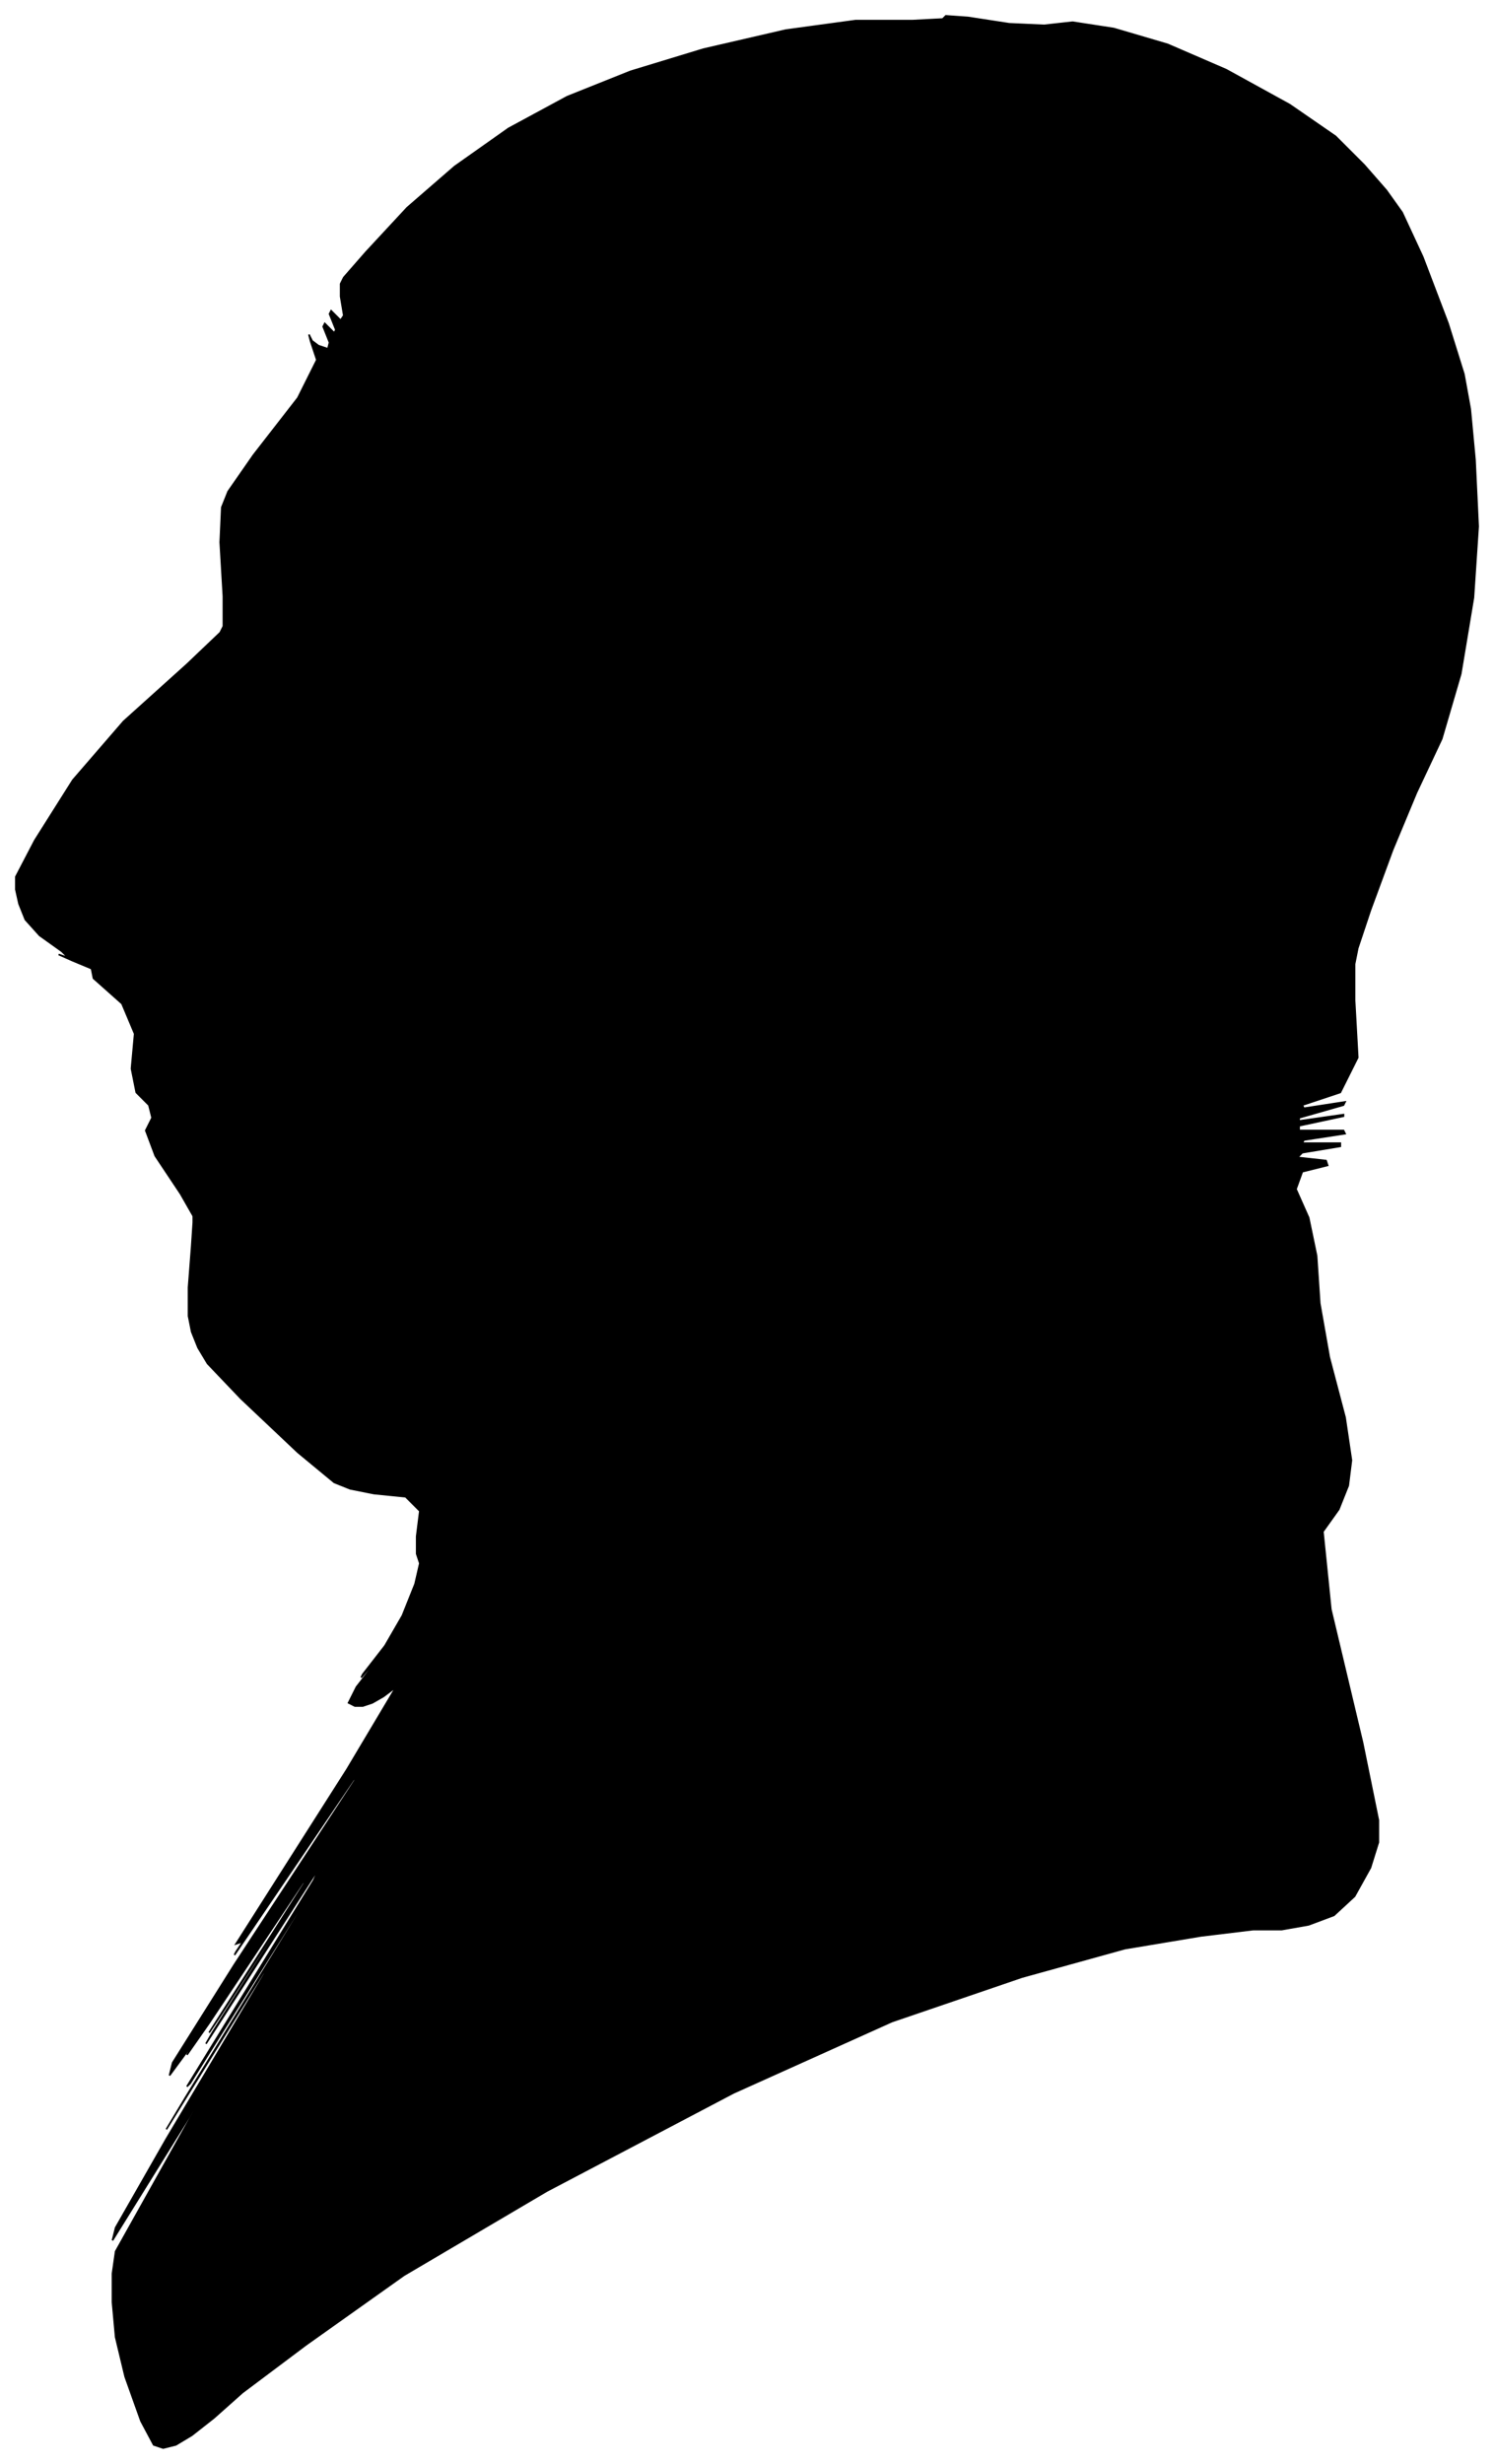 <?xml version="1.0" encoding="UTF-8"?>
<svg xmlns="http://www.w3.org/2000/svg" viewBox="368.00 245.00 943.00 1554.00">
  <path d="M 482.00 998.00 L 466.00 974.00 L 460.00 958.00 L 464.00 950.00 L 462.00 942.00 L 454.00 934.00 L 451.00 919.00 L 453.00 897.00 L 445.00 878.00 L 427.00 862.00 L 426.00 857.00 L 442.00 863.00 L 438.00 861.00 L 414.00 851.00 L 405.00 847.00 L 411.00 849.00 L 407.00 845.00 L 393.00 835.00 L 384.00 825.00 L 380.00 815.00 L 378.00 806.00 L 378.00 798.00 L 390.00 775.00 L 414.00 737.00 L 446.00 700.00 L 486.00 664.00 L 507.00 644.00 L 509.00 640.00 L 509.00 621.00 L 507.00 587.00 L 508.00 565.00 L 512.00 555.00 L 528.00 532.00 L 556.00 496.00 L 568.00 472.00 L 564.00 460.00 L 563.00 456.00 L 565.00 460.00 L 569.00 463.00 L 575.00 465.00 L 576.00 461.00 L 572.00 451.00 L 573.00 449.00 L 579.00 455.00 L 580.00 453.00 L 576.00 443.00 L 577.00 441.00 L 583.00 447.00 L 585.00 444.00 L 583.00 432.00 L 583.00 424.00 L 585.00 420.00 L 599.00 404.00 L 625.00 376.00 L 655.00 350.00 L 689.00 326.00 L 726.00 306.00 L 766.00 290.00 L 812.00 276.00 L 864.00 264.00 L 908.00 258.00 L 944.00 258.00 L 963.00 257.00 L 965.00 255.00 L 979.00 256.00 L 1005.00 260.00 L 1027.00 261.00 L 1045.00 259.00 L 1071.00 263.00 L 1105.00 273.00 L 1142.00 289.00 L 1182.00 311.00 L 1211.00 331.00 L 1229.00 349.00 L 1243.00 365.00 L 1253.00 379.00 L 1266.00 407.00 L 1282.00 449.00 L 1292.00 481.00 L 1296.00 503.00 L 1299.00 535.00 L 1301.00 577.00 L 1298.00 622.00 L 1290.00 670.00 L 1278.00 711.00 L 1262.00 745.00 L 1247.00 781.00 L 1233.00 819.00 L 1225.00 843.00 L 1223.00 853.00 L 1223.00 876.00 L 1225.00 912.00 L 1214.00 934.00 L 1190.00 942.00 L 1191.00 944.00 L 1217.00 940.00 L 1216.00 942.00 L 1188.00 950.00 L 1188.00 952.00 L 1216.00 948.00 L 1216.00 949.00 L 1188.00 955.00 L 1188.00 958.00 L 1216.00 958.00 L 1217.00 960.00 L 1191.00 964.00 L 1190.00 966.00 L 1214.00 966.00 L 1214.00 968.00 L 1190.00 972.00 L 1187.00 975.00 L 1205.00 977.00 L 1206.00 980.00 L 1190.00 984.00 L 1186.00 995.00 L 1194.00 1013.00 L 1199.00 1037.00 L 1201.00 1067.00 L 1207.00 1101.00 L 1217.00 1139.00 L 1221.00 1166.00 L 1219.00 1182.00 L 1213.00 1197.00 L 1203.00 1211.00 L 1208.00 1260.00 L 1228.00 1344.00 L 1238.00 1393.00 L 1238.00 1407.00 L 1233.00 1423.00 L 1223.00 1441.00 L 1210.00 1453.00 L 1194.00 1459.00 L 1177.00 1462.00 L 1159.00 1462.00 L 1126.00 1466.00 L 1078.00 1474.00 L 1013.00 1492.00 L 931.00 1520.00 L 831.00 1565.00 L 713.00 1627.00 L 623.00 1680.00 L 561.00 1724.00 L 521.00 1754.00 L 503.00 1770.00 L 489.00 1781.00 L 479.00 1787.00 L 471.00 1789.00 L 465.00 1787.00 L 457.00 1772.00 L 447.00 1744.00 L 441.00 1719.00 L 439.00 1697.00 L 439.00 1679.00 L 441.00 1665.00 L 488.00 1581.00 L 580.00 1427.00 L 579.00 1428.00 L 485.00 1584.00 L 439.00 1658.00 L 441.00 1650.00 L 473.00 1594.00 L 535.00 1490.00 L 535.00 1488.00 L 473.00 1588.00 L 485.00 1568.00 L 571.00 1428.00 L 572.00 1425.00 L 488.00 1559.00 L 486.00 1561.00 L 566.00 1431.00 L 570.00 1422.00 L 498.00 1534.00 L 502.00 1527.00 L 582.00 1401.00 L 584.00 1397.00 L 508.00 1515.00 L 500.00 1527.00 L 560.00 1433.00 L 560.00 1431.00 L 500.00 1521.00 L 486.00 1541.00 L 518.00 1491.00 L 519.00 1489.00 L 489.00 1535.00 L 475.00 1554.00 L 477.00 1546.00 L 516.00 1484.00 L 592.00 1368.00 L 592.00 1366.00 L 516.00 1478.00 L 517.00 1476.00 L 595.00 1360.00 L 596.00 1358.00 L 520.00 1470.00 L 517.00 1471.00 L 587.00 1361.00 L 618.00 1309.00 L 610.00 1315.00 L 603.00 1319.00 L 597.00 1321.00 L 592.00 1321.00 L 588.00 1319.00 L 593.00 1309.00 L 607.00 1291.00 L 608.00 1289.00 L 596.00 1303.00 L 597.00 1301.00 L 611.00 1283.00 L 622.00 1264.00 L 630.00 1244.00 L 633.00 1231.00 L 631.00 1225.00 L 631.00 1214.00 L 633.00 1198.00 L 624.00 1189.00 L 604.00 1187.00 L 589.00 1184.00 L 579.00 1180.00 L 556.00 1161.00 L 520.00 1127.00 L 499.00 1105.00 L 493.00 1095.00 L 489.00 1085.00 L 487.00 1075.00 L 487.00 1057.00 L 489.00 1031.00 L 490.00 1016.00 L 490.00 1012.00 L 482.00 998.00 Z" fill="black" stroke="black" stroke-width="1"/>
</svg>